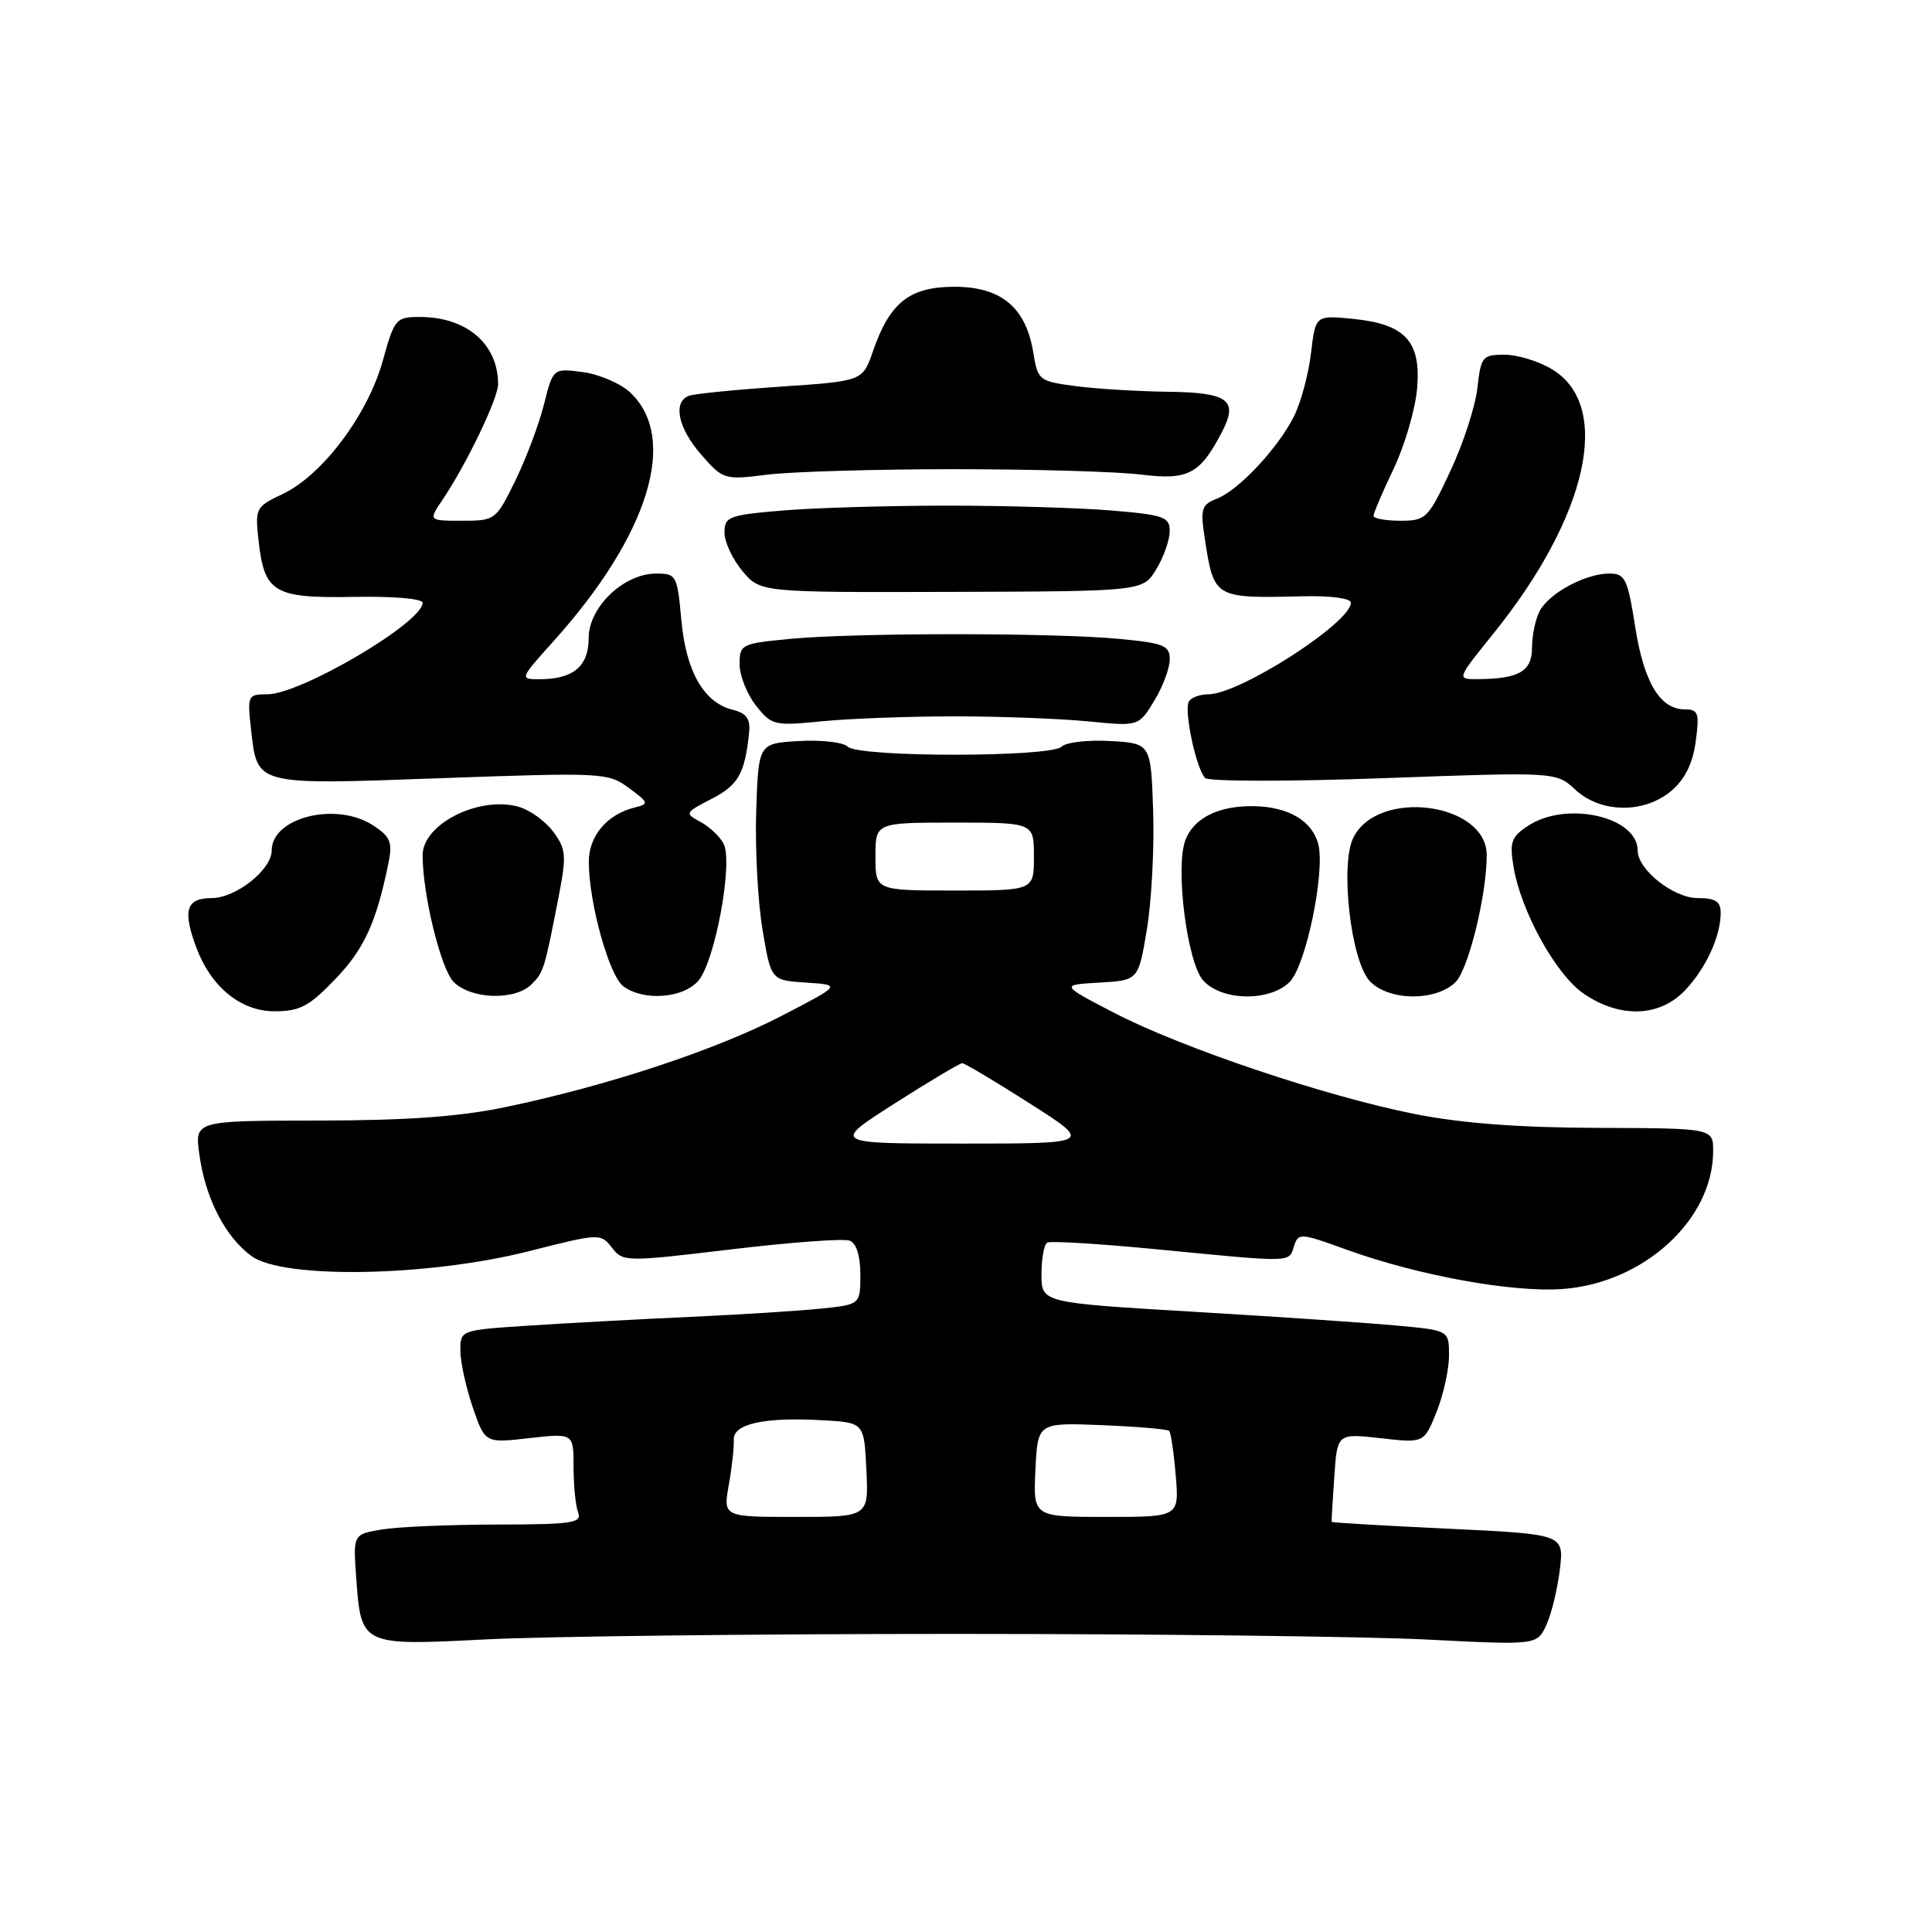 <?xml version="1.0" encoding="UTF-8" standalone="no"?>
<!DOCTYPE svg PUBLIC "-//W3C//DTD SVG 1.1//EN" "http://www.w3.org/Graphics/SVG/1.1/DTD/svg11.dtd" >
<svg xmlns="http://www.w3.org/2000/svg" xmlns:xlink="http://www.w3.org/1999/xlink" version="1.1" viewBox="0 0 256 256">
 <g >
 <path fill="currentColor"
d=" M 126.50 216.50 C 152.90 216.50 181.07 216.84 189.09 217.25 C 203.68 217.99 203.68 217.99 204.91 215.29 C 205.59 213.81 206.39 210.50 206.69 207.94 C 207.24 203.29 207.24 203.29 191.87 202.56 C 183.42 202.16 176.48 201.76 176.45 201.66 C 176.42 201.57 176.58 198.89 176.80 195.71 C 177.19 189.92 177.19 189.92 182.94 190.57 C 188.69 191.22 188.69 191.22 190.35 187.09 C 191.26 184.82 192.00 181.46 192.00 179.62 C 192.00 176.29 192.00 176.29 185.25 175.66 C 181.54 175.31 169.39 174.48 158.25 173.82 C 138.00 172.62 138.00 172.62 138.00 168.87 C 138.00 166.81 138.34 164.91 138.75 164.66 C 139.16 164.40 145.80 164.81 153.50 165.56 C 171.45 167.30 170.76 167.32 171.46 165.13 C 172.03 163.34 172.30 163.36 178.44 165.59 C 187.83 168.99 200.38 171.29 207.03 170.80 C 217.80 170.03 227.00 161.60 227.00 152.54 C 227.00 149.50 227.00 149.50 211.75 149.45 C 201.33 149.42 193.65 148.84 187.50 147.62 C 175.70 145.29 156.60 138.86 147.64 134.21 C 140.50 130.50 140.50 130.50 145.67 130.20 C 150.84 129.90 150.84 129.90 151.96 123.20 C 152.58 119.52 152.96 112.45 152.80 107.50 C 152.50 98.50 152.50 98.50 147.11 98.19 C 144.14 98.02 141.24 98.36 140.66 98.94 C 139.24 100.36 113.76 100.36 112.34 98.94 C 111.76 98.36 108.86 98.02 105.89 98.19 C 100.50 98.50 100.50 98.50 100.20 107.50 C 100.04 112.45 100.42 119.51 101.04 123.20 C 102.16 129.90 102.16 129.90 106.83 130.20 C 111.50 130.50 111.50 130.50 103.46 134.66 C 94.73 139.17 80.43 143.89 67.00 146.69 C 60.90 147.97 53.89 148.47 42.15 148.48 C 25.80 148.50 25.80 148.50 26.41 152.94 C 27.20 158.76 29.83 163.88 33.33 166.44 C 37.54 169.51 56.71 169.17 70.04 165.80 C 79.45 163.41 79.60 163.41 81.08 165.32 C 82.55 167.22 82.86 167.22 96.87 165.55 C 104.72 164.61 111.79 164.09 112.58 164.39 C 113.48 164.74 114.00 166.39 114.00 168.90 C 114.00 172.86 114.00 172.86 108.75 173.40 C 105.86 173.70 98.10 174.19 91.50 174.49 C 84.90 174.79 75.34 175.31 70.25 175.64 C 61.01 176.24 61.00 176.24 61.00 178.94 C 61.00 180.43 61.73 183.80 62.63 186.44 C 64.27 191.23 64.27 191.23 70.13 190.56 C 76.00 189.90 76.00 189.90 76.00 194.37 C 76.00 196.83 76.27 199.55 76.61 200.42 C 77.14 201.80 75.80 202.00 65.86 202.01 C 59.61 202.02 52.76 202.31 50.64 202.66 C 46.78 203.30 46.78 203.30 47.20 209.06 C 47.85 218.07 47.85 218.07 64.35 217.23 C 72.13 216.83 100.10 216.50 126.50 216.50 Z  M 44.45 129.71 C 48.27 125.73 49.86 122.25 51.48 114.32 C 52.03 111.60 51.74 110.87 49.44 109.37 C 44.57 106.18 36.00 108.30 36.00 112.70 C 36.00 115.24 31.25 119.00 28.05 119.00 C 24.65 119.00 24.16 120.65 26.06 125.68 C 28.01 130.82 31.94 134.00 36.36 134.00 C 39.75 134.00 40.96 133.36 44.45 129.71 Z  M 223.25 131.25 C 226.05 128.31 228.00 124.08 228.00 120.93 C 228.00 119.45 227.30 119.00 224.95 119.00 C 221.75 119.00 217.00 115.24 217.00 112.70 C 217.00 108.21 207.58 106.08 202.50 109.41 C 200.26 110.87 200.01 111.58 200.54 114.80 C 201.52 120.77 206.20 129.22 209.92 131.72 C 214.70 134.94 219.90 134.76 223.25 131.25 Z  M 70.43 130.43 C 72.05 128.81 72.15 128.46 74.06 118.62 C 75.08 113.33 75.00 112.48 73.28 110.17 C 72.23 108.76 70.14 107.28 68.65 106.88 C 63.37 105.47 56.00 109.22 56.00 113.32 C 56.00 118.57 58.42 128.42 60.12 130.12 C 62.43 132.43 68.26 132.60 70.43 130.43 Z  M 92.49 130.01 C 94.72 127.55 97.19 114.24 95.87 111.77 C 95.37 110.82 93.98 109.53 92.79 108.89 C 90.70 107.77 90.75 107.67 94.30 105.85 C 97.83 104.04 98.71 102.48 99.26 97.07 C 99.44 95.24 98.91 94.50 97.09 94.05 C 93.26 93.10 90.90 88.98 90.28 82.15 C 89.74 76.22 89.62 76.00 86.94 76.00 C 82.65 76.00 78.00 80.45 78.00 84.55 C 78.00 88.30 75.96 90.00 71.47 90.00 C 68.84 90.00 68.86 89.95 73.32 84.99 C 85.99 70.90 89.95 58.06 83.50 52.00 C 82.23 50.81 79.42 49.60 77.25 49.31 C 73.29 48.78 73.29 48.78 72.08 53.58 C 71.42 56.22 69.71 60.77 68.28 63.69 C 65.72 68.92 65.61 69.00 61.22 69.00 C 56.77 69.00 56.77 69.00 58.62 66.25 C 61.81 61.52 66.00 52.80 66.00 50.91 C 66.00 45.57 61.83 42.00 55.62 42.00 C 52.46 42.00 52.26 42.23 50.70 47.87 C 48.72 54.97 42.71 62.96 37.49 65.44 C 33.86 67.16 33.78 67.32 34.27 71.71 C 35.04 78.55 36.30 79.28 46.91 79.09 C 52.13 78.99 56.00 79.33 56.00 79.87 C 56.00 82.49 39.84 92.00 35.41 92.00 C 32.83 92.00 32.76 92.15 33.26 96.60 C 34.11 104.14 33.60 104.01 58.50 103.11 C 79.87 102.35 80.58 102.38 83.33 104.41 C 85.99 106.37 86.03 106.52 84.10 107.00 C 80.43 107.90 78.00 110.79 78.02 114.24 C 78.04 119.70 80.73 129.33 82.61 130.70 C 85.29 132.66 90.42 132.30 92.49 130.01 Z  M 170.89 130.11 C 173.04 127.96 175.61 115.56 174.68 111.87 C 173.88 108.75 170.70 106.88 166.06 106.82 C 161.46 106.76 158.18 108.40 157.07 111.31 C 155.70 114.94 157.30 127.57 159.44 129.93 C 161.90 132.65 168.25 132.75 170.89 130.11 Z  M 192.88 130.12 C 194.58 128.42 197.00 118.57 197.00 113.32 C 197.00 106.30 182.47 104.43 179.30 111.05 C 177.56 114.68 179.00 127.23 181.46 129.95 C 183.89 132.64 190.26 132.74 192.88 130.12 Z  M 221.51 104.75 C 223.28 103.22 224.31 101.12 224.69 98.25 C 225.20 94.49 225.03 94.00 223.29 94.00 C 219.97 94.00 217.84 90.48 216.67 83.05 C 215.66 76.65 215.34 76.00 213.23 76.00 C 210.09 76.00 205.30 78.58 204.03 80.94 C 203.46 82.00 203.00 84.20 203.00 85.82 C 203.00 88.96 201.27 89.96 195.75 89.99 C 193.01 90.00 193.01 90.00 197.91 83.92 C 210.41 68.41 213.66 53.81 205.70 48.96 C 203.94 47.88 201.10 47.01 199.38 47.00 C 196.43 47.00 196.23 47.24 195.76 51.42 C 195.49 53.85 193.88 58.80 192.18 62.42 C 189.24 68.71 188.95 69.00 185.55 69.00 C 183.60 69.00 182.00 68.71 182.00 68.35 C 182.00 67.99 183.20 65.17 184.67 62.10 C 186.14 59.02 187.53 54.25 187.77 51.50 C 188.32 45.19 186.20 42.92 179.16 42.24 C 174.31 41.77 174.31 41.77 173.71 46.83 C 173.38 49.62 172.36 53.38 171.44 55.20 C 169.30 59.44 164.14 64.94 161.24 66.08 C 159.21 66.87 159.04 67.42 159.62 71.23 C 160.86 79.32 160.81 79.29 172.75 79.01 C 176.36 78.92 179.00 79.29 179.00 79.86 C 179.00 82.52 164.24 92.00 160.10 92.00 C 159.01 92.00 157.86 92.42 157.54 92.94 C 156.84 94.07 158.50 101.90 159.69 103.09 C 160.16 103.56 170.81 103.57 183.37 103.11 C 206.20 102.28 206.20 102.28 208.74 104.64 C 212.14 107.78 217.92 107.83 221.51 104.75 Z  M 126.50 94.92 C 132.49 94.92 140.42 95.22 144.13 95.58 C 150.88 96.25 150.88 96.25 152.94 92.87 C 154.07 91.02 154.99 88.55 155.00 87.39 C 155.00 85.52 154.25 85.22 148.25 84.65 C 139.55 83.83 113.45 83.83 104.75 84.65 C 98.23 85.27 98.00 85.38 98.00 88.01 C 98.00 89.51 98.97 91.97 100.16 93.48 C 102.25 96.13 102.56 96.20 108.97 95.57 C 112.63 95.21 120.51 94.92 126.50 94.92 Z  M 153.21 75.43 C 154.19 73.82 154.99 71.55 154.99 70.40 C 155.00 68.50 154.26 68.23 147.35 67.65 C 143.14 67.29 133.31 67.00 125.50 67.00 C 117.69 67.00 107.86 67.29 103.65 67.65 C 96.55 68.25 96.00 68.46 96.00 70.57 C 96.00 71.82 97.07 74.12 98.38 75.67 C 100.76 78.50 100.76 78.50 126.10 78.43 C 151.44 78.35 151.44 78.35 153.21 75.43 Z  M 126.50 62.17 C 136.95 62.17 148.09 62.49 151.26 62.89 C 157.45 63.66 159.04 62.81 161.95 57.17 C 164.10 53.01 162.74 52.01 154.78 51.91 C 150.78 51.86 145.26 51.53 142.51 51.16 C 137.68 50.52 137.51 50.39 136.92 46.73 C 135.95 40.75 132.67 38.00 126.50 38.00 C 120.52 38.00 117.91 40.06 115.67 46.54 C 114.30 50.50 114.30 50.50 103.42 51.23 C 97.43 51.64 91.96 52.18 91.27 52.45 C 89.11 53.28 89.86 56.77 92.94 60.27 C 95.82 63.56 95.98 63.61 101.69 62.89 C 104.88 62.50 116.05 62.17 126.50 62.17 Z  M 96.57 196.75 C 96.99 194.41 97.28 191.73 97.23 190.78 C 97.11 188.67 101.27 187.75 109.00 188.19 C 114.50 188.50 114.50 188.50 114.80 194.75 C 115.10 201.00 115.10 201.00 105.46 201.00 C 95.82 201.00 95.82 201.00 96.57 196.75 Z  M 137.20 194.75 C 137.50 188.50 137.50 188.50 146.00 188.84 C 150.68 189.03 154.69 189.37 154.92 189.60 C 155.15 189.82 155.54 192.48 155.79 195.50 C 156.25 201.00 156.25 201.00 146.58 201.00 C 136.90 201.00 136.90 201.00 137.20 194.75 Z  M 118.57 146.20 C 123.16 143.27 127.18 140.88 127.50 140.88 C 127.82 140.88 131.84 143.27 136.43 146.20 C 144.79 151.53 144.79 151.53 127.50 151.53 C 110.21 151.53 110.21 151.53 118.57 146.20 Z  M 116.00 113.50 C 116.00 109.00 116.00 109.00 126.50 109.00 C 137.00 109.00 137.00 109.00 137.00 113.50 C 137.00 118.00 137.00 118.00 126.50 118.00 C 116.00 118.00 116.00 118.00 116.00 113.50 Z "/>
</g>
</svg>
